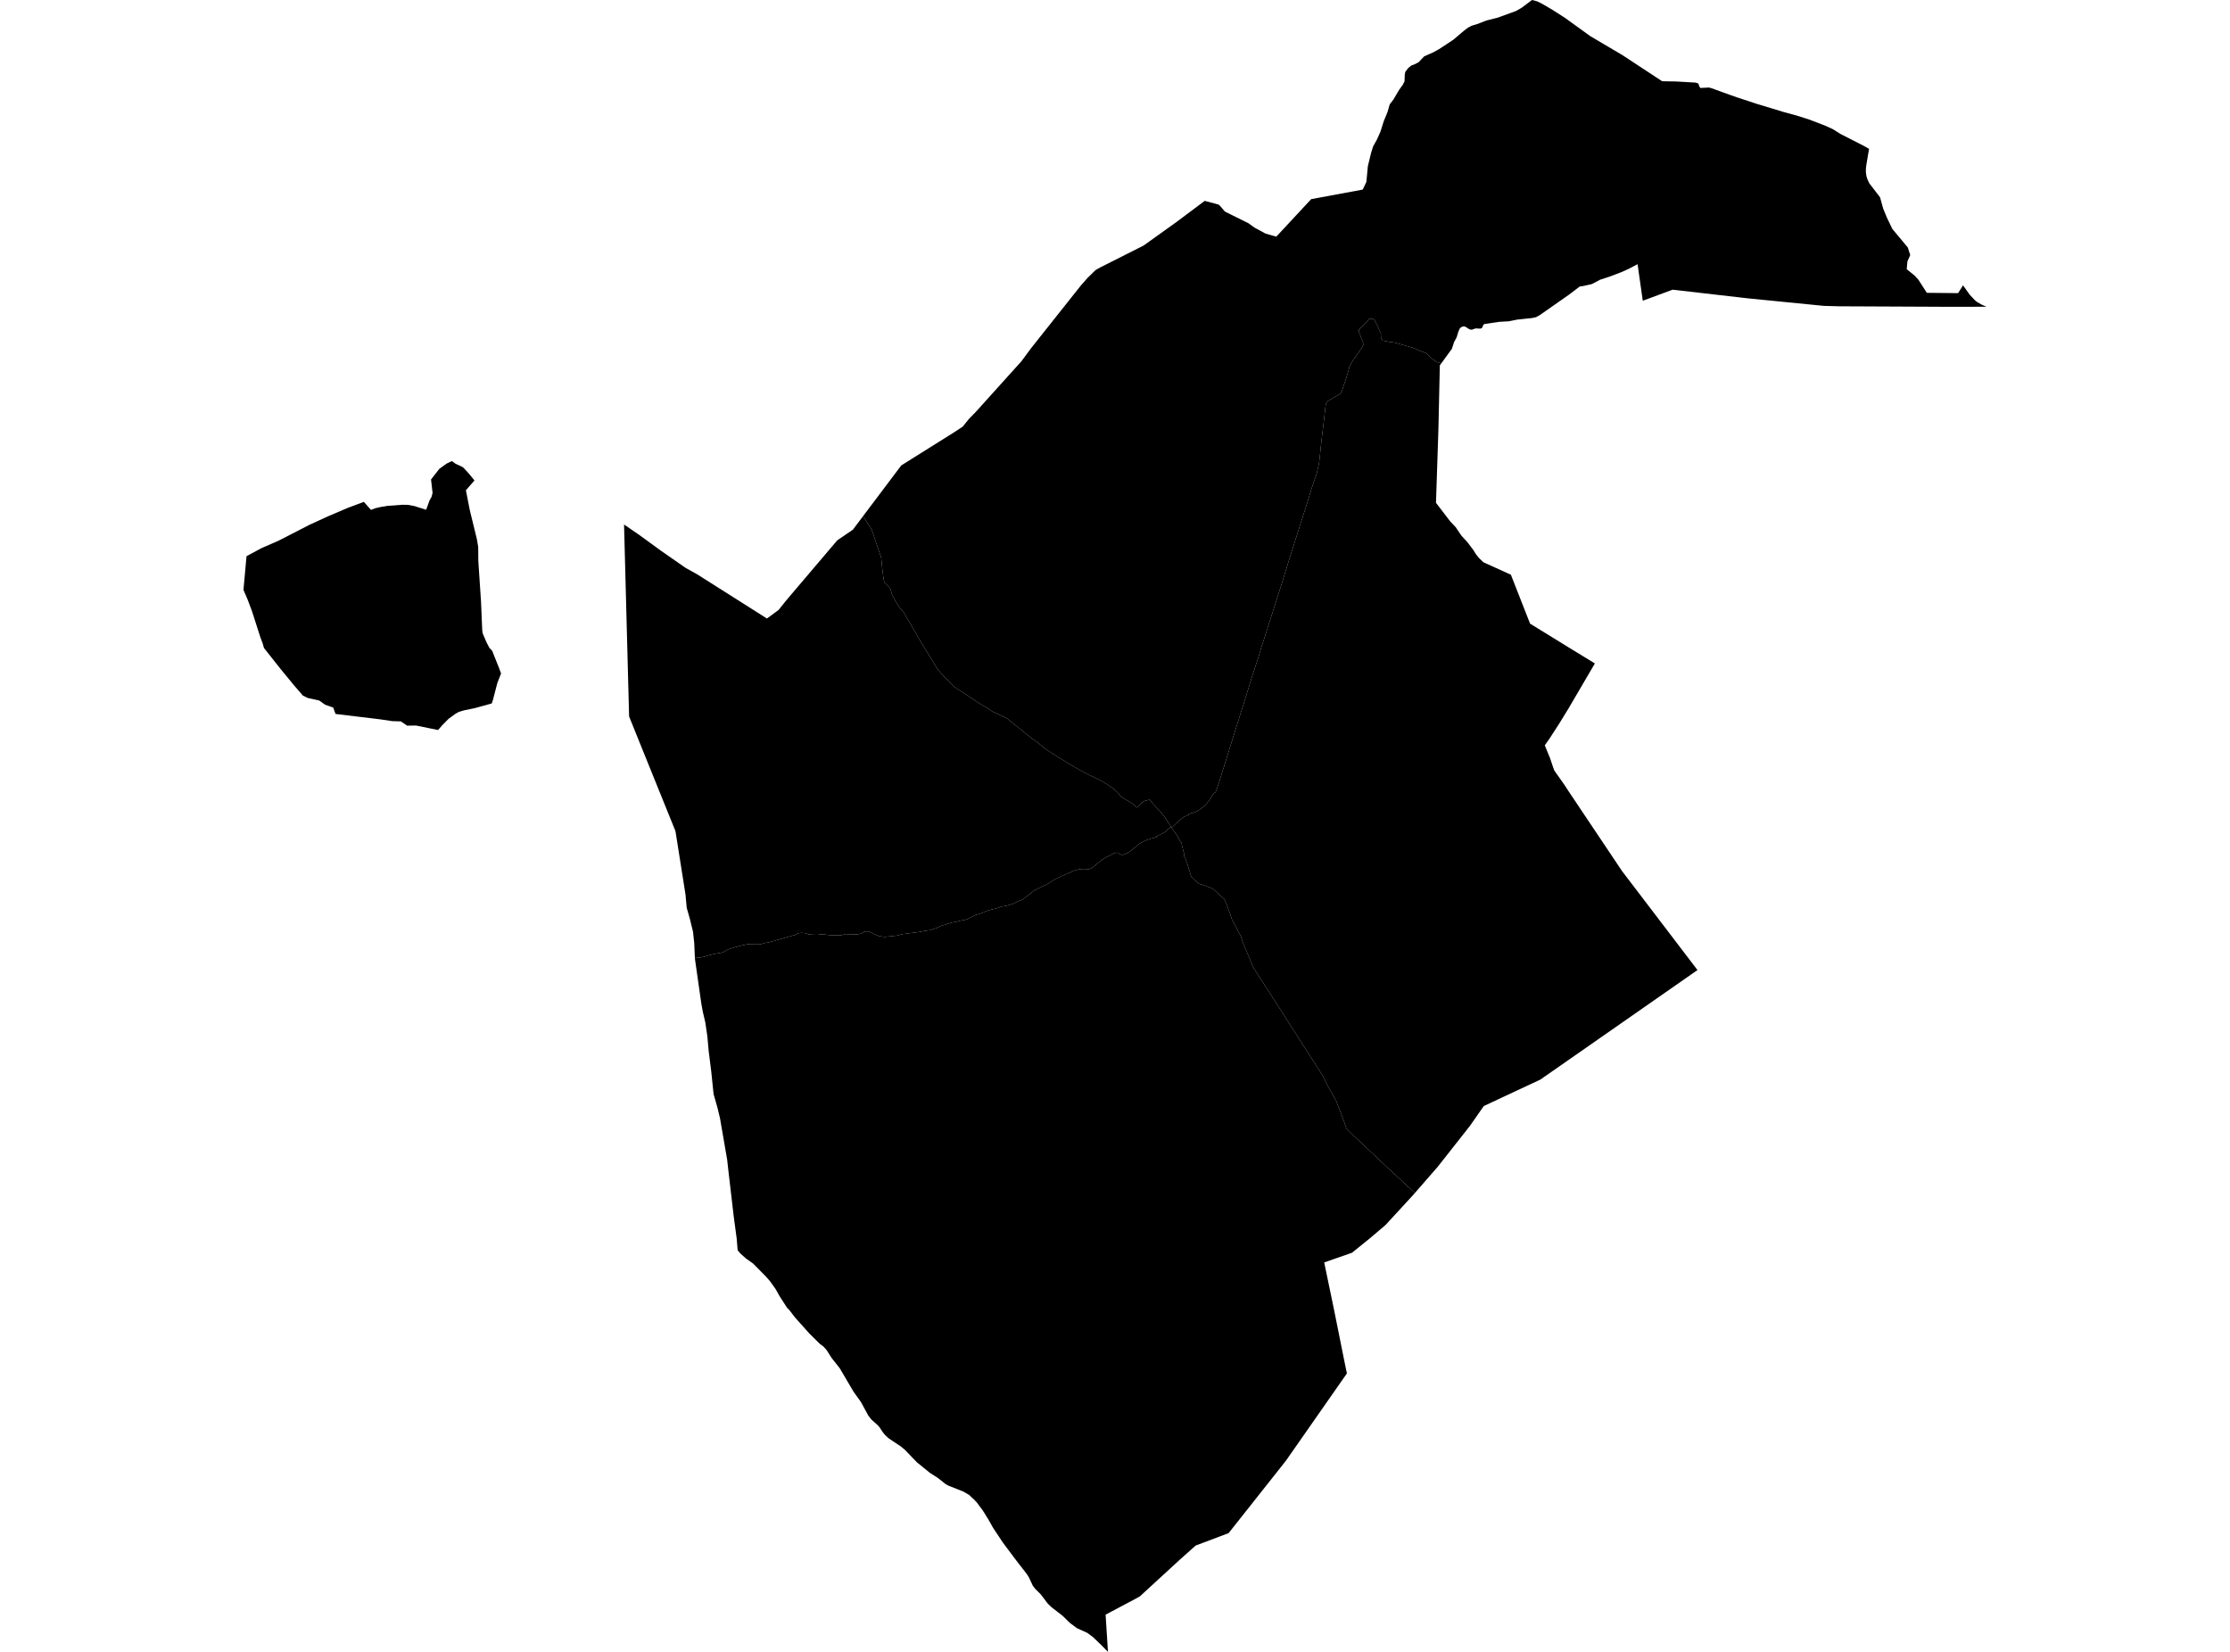 <?xml version='1.0'?>
<svg  baseProfile = 'tiny' width = '540' height = '400' stroke-linecap = 'round' stroke-linejoin = 'round' version='1.1' xmlns='http://www.w3.org/2000/svg'>
<path id='1619001001' title='1619001001'  d='M 283.606 200.288 283.418 200.374 283.183 200.552 282.753 200.761 282.749 200.848 282.648 200.993 282.485 201.195 282.319 201.326 282.069 201.499 281.885 201.6 281.816 201.633 281.35 201.872 280.644 202.226 280.04 202.555 280.12 202.718 279.856 202.783 279.794 202.798 279.783 202.711 279.556 202.845 279.31 202.917 279.013 203.004 278.716 203.069 278.413 203.152 278.037 203.289 277.523 203.463 277.281 203.575 277.205 203.615 276.937 203.756 276.709 203.865 276.554 203.937 276.185 204.168 275.682 204.472 275.526 204.61 275.288 204.823 274.601 205.38 274.337 205.601 274.018 205.868 273.664 206.136 272.962 206.588 272.803 206.649 272.412 206.801 272.011 206.971 271.653 206.997 271.154 206.809 270.698 206.487 270.307 206.469 269.732 206.642 269.165 206.921 268.745 207.17 268.235 207.416 267.787 207.622 267.233 207.948 266.741 208.252 266.278 208.642 265.729 209.084 265.41 209.391 265.016 209.673 264.665 209.966 264.228 210.248 263.902 210.415 263.262 210.545 262.535 210.563 262.003 210.552 261.454 210.509 261.005 210.559 260.661 210.657 259.985 210.863 259.168 211.257 258.09 211.713 257.287 212.049 256.144 212.606 255.207 213.069 254.705 213.409 254.296 213.666 253.634 214.064 253.001 214.361 251.489 215.084 251.012 215.366 250.596 215.554 250.343 215.702 249.449 216.433 248.57 217.08 248.1 217.453 247.735 217.749 247.117 218.046 246.614 218.187 246.473 218.267 246.274 218.335 245.644 218.74 244.603 219.077 244.162 219.2 243.702 219.305 243.391 219.384 242.693 219.496 242.4 219.569 242.082 219.692 241.623 219.865 240.831 220.071 240.389 220.194 240.107 220.241 239.239 220.502 238.747 220.665 238.143 220.943 237.42 221.225 236.866 221.381 236.349 221.551 235.666 221.84 235.239 222.072 234.631 222.357 234.103 222.614 233.676 222.73 232.61 222.932 231.81 223.135 230.642 223.363 229.242 223.775 227.947 224.195 227.029 224.592 226.786 224.741 226.154 224.922 225.886 225.001 225.094 225.262 224.168 225.374 223.383 225.518 222.392 225.706 221.741 225.786 221.293 225.858 219.893 226.014 219.101 226.133 218.392 226.213 217.965 226.343 217.509 226.459 217.122 226.574 216.63 226.621 216.099 226.672 215.625 226.719 214.298 226.871 213.733 226.81 212.891 226.679 212.171 226.408 210.847 225.793 210.308 225.565 209.874 225.529 209.343 225.594 209.01 225.75 208.5 226.064 208.048 226.18 207.607 226.267 206.731 226.26 205.874 226.213 205.4 226.227 205.068 226.224 204.883 226.159 204.326 226.314 203.899 226.437 203.165 226.466 202.467 226.466 201.407 226.459 200.409 226.394 199.378 226.256 198.785 226.245 198.355 226.307 198.004 226.376 197.121 226.354 196.456 226.325 195.722 226.224 194.915 225.96 194.232 225.905 193.816 225.902 193.259 226.01 192.756 226.242 192.43 226.441 191.765 226.596 190.854 226.86 189.32 227.287 187.692 227.743 187.309 227.88 186.886 227.963 186.427 228.126 185.826 228.282 185.475 228.271 185.266 228.329 184.398 228.582 183.841 228.694 183.374 228.69 182.549 228.694 181.793 228.589 181.186 228.603 180.452 228.777 180.043 228.846 179.385 228.99 178.166 229.32 177.45 229.526 176.773 229.721 176.423 229.855 176.104 230.028 175.764 230.217 175.204 230.535 174.701 230.708 174.184 230.792 173.645 230.878 173.345 230.918 172.686 231.074 172.386 231.132 171.811 231.28 171.384 231.396 170.733 231.62 170.017 231.775 169.482 231.866 169.073 231.927 168.274 231.953 168.238 231.356 168.118 228.452 167.822 225.667 167.062 222.534 166.285 219.807 165.992 216.574 163.568 201.268 154.516 178.887 152.338 173.487 151.116 127.008 154.338 129.221 154.787 129.528 160.136 133.42 165.992 137.493 168.86 139.095 185.718 149.772 188.532 147.706 190.438 145.323 202.749 130.838 206.522 128.266 208.992 124.986 211.05 128.169 211.614 129.814 213.368 134.957 213.639 137.695 213.954 140.162 214.113 140.914 214.233 141.135 214.978 141.822 215.412 142.289 215.574 142.538 216.055 144.086 216.421 144.705 216.866 145.609 217.987 147.341 218.609 148.028 218.949 148.386 219.354 149.182 220.406 150.965 221.81 153.396 223.061 155.577 224.374 157.692 226.139 160.59 227.003 161.989 227.315 162.347 228.251 163.421 229.861 165.111 231.08 166.337 234.787 168.738 237.094 170.286 238.588 171.169 239.481 171.693 240.23 172.261 241.438 172.8 243.912 174.004 245.619 175.397 249.93 178.858 250.202 179.024 251.084 179.657 253.077 181.285 253.945 181.864 254.828 182.457 256.47 183.48 257.815 184.294 259.522 185.357 261.671 186.562 263.53 187.585 265.472 188.446 266.626 189.068 267.794 189.745 269.476 190.877 270.6 191.857 271.168 192.555 271.819 193.177 272.836 193.745 274.221 194.587 274.709 194.96 275.346 195.564 275.729 195.21 276.333 194.544 276.702 194.179 277.371 193.882 278.08 193.734 278.337 193.578 278.536 193.821 279.281 194.707 279.501 194.942 279.903 195.39 280.076 195.582 280.167 195.687 280.416 195.969 280.604 196.179 281.049 196.671 281.118 196.747 281.234 196.902 281.342 196.873 281.469 196.859 281.436 196.928 281.422 196.989 281.436 197.054 281.458 197.112 281.581 197.268 281.878 197.607 282.178 197.958 282.203 198.078 282.304 198.23 282.511 198.544 282.67 198.801 282.746 198.931 282.865 199.094 283.024 199.311 283.107 199.438 283.18 199.586 283.209 199.637 283.237 199.691 283.458 200.052 283.549 200.193 283.606 200.288 Z M 63.918 156.908 63.625 155.859 63.036 154.282 61.036 148.046 59.976 145.225 58.956 142.842 59.694 134.682 63.311 132.737 67.452 130.928 74.971 127.069 79.366 125.051 84.191 122.993 88.108 121.528 89.829 123.47 90.95 123.054 92.129 122.776 93.233 122.602 93.8 122.497 97.41 122.23 98.755 122.251 100.35 122.544 103.193 123.441 104.025 121.156 104.492 120.335 104.748 119.362 104.376 116.11 106.387 113.528 108.141 112.262 109.425 111.64 110.347 112.32 111.939 113.047 112.239 113.271 113.573 114.718 114.894 116.342 112.821 118.711 113.754 123.492 115.479 130.556 115.798 132.429 115.827 135.858 116.481 145.699 116.774 152.589 116.876 153.352 117.805 155.526 118.499 156.864 119.179 157.584 120.876 161.845 121.331 163.092 120.442 165.36 119.331 169.606 119.075 170.34 114.984 171.472 112.282 172.029 111.085 172.398 110.293 172.843 108.604 174.077 107.15 175.552 106.072 176.775 100.737 175.686 98.593 175.719 97.059 174.681 95.019 174.626 92.111 174.192 81.25 172.883 80.689 171.339 78.711 170.641 77.311 169.632 74.588 169.035 73.351 168.445 71.26 166.026 67.94 161.986 63.918 156.908 Z' />
<path id='1619001002' title='1619001002'  d='M 370.977 0 372.214 0.322 373.39 0.901 375.817 2.311 379.039 4.373 379.904 5.009 385.087 8.749 392.834 13.321 402.491 19.672 405.804 19.726 410.596 20.001 411.251 20.214 411.515 20.967 411.75 21.299 413.869 21.194 414.473 21.375 414.853 21.487 415.262 21.65 415.507 21.748 416.94 22.261 418.904 22.97 420.6 23.567 425.305 25.119 431.906 27.119 435.422 28.088 438.279 29.01 442.091 30.479 443.845 31.285 445.657 32.425 451.368 35.347 452.601 36.045 452.319 37.662 451.882 40.313 451.831 40.939 451.827 41.691 451.954 42.62 452.185 43.373 452.641 44.364 455.256 47.771 456.041 50.581 456.905 52.668 458.226 55.42 461.983 59.93 462.566 61.764 461.882 63.316 461.719 65.189 463.647 66.748 464.562 67.757 466.584 70.907 474.161 70.983 475.358 69.088 476.935 71.32 478.237 72.709 478.758 73.132 479.93 73.801 481.044 74.275 480.867 74.275 472.78 74.296 456.471 74.22 445.397 74.17 441.943 74.076 441.639 74.065 441.635 74.065 423.294 72.249 420.69 71.949 405.015 70.148 400.827 71.707 397.803 72.821 396.541 63.974 394.353 65.124 392.57 65.92 389.817 66.965 387.485 67.728 385.463 68.792 383.34 69.269 382.548 69.37 379.907 71.374 372.811 76.34 371.914 76.814 370.974 77.016 367.357 77.396 365.357 77.801 363.028 77.935 359.443 78.463 359.201 78.673 358.868 79.418 358.496 79.58 357.53 79.537 357.317 79.526 356.373 79.852 355.823 79.74 354.81 79.089 354.68 79.078 354.351 79.042 354.036 79.128 353.66 79.353 353.436 79.649 353.147 80.322 352.72 81.711 352.083 82.89 351.581 84.46 349.016 87.982 347.812 87.621 346.991 87.017 346.419 86.55 345.443 85.555 343.888 84.969 342.01 84.174 340.274 83.678 337.779 82.969 336.404 82.778 334.846 82.488 334.415 81.888 334.375 80.76 333.565 78.868 332.817 77.479 332.336 77.179 331.558 77.193 331.251 77.548 331.269 77.613 329.699 79.168 329.051 79.848 329.03 80.282 330.071 82.89 330.122 83.534 329.778 84.177 328.375 86.264 327.652 87.172 327.037 88.286 326.769 88.872 326.133 91.071 325.525 92.952 324.965 94.637 324.505 95.415 322.61 96.442 321.453 97.176 321.051 97.78 320.559 102.055 319.97 106.956 319.467 111.734 319.25 112.909 318.888 114.508 317.695 118.009 316.295 122.544 314.53 128.078 312.226 135.337 310.226 141.8 305.792 155.692 305.387 156.904 304.848 158.759 303.51 162.836 302.989 164.481 301.434 169.527 299.325 176.214 298.012 180.395 296.439 185.466 295.82 187.433 295.766 187.647 295.003 190.048 294.952 190.186 294.844 190.493 294.685 190.934 294.565 191.271 294.522 191.39 294.374 191.745 294.345 191.813 294.316 191.886 294.254 191.915 294.139 191.976 293.947 192.034 293.907 192.07 293.788 192.237 293.723 192.334 293.412 192.848 293.111 193.318 292.797 193.842 292.489 194.208 292.142 194.656 291.784 195.043 291.487 195.278 290.977 195.701 290.746 195.853 290.63 195.951 290.587 195.987 290.363 196.15 290.001 196.378 289.737 196.494 289.563 196.569 289.382 196.645 289.082 196.75 288.699 196.87 288.203 196.975 287.831 197.094 287.892 197.26 287.48 197.474 287.277 197.579 287.122 197.64 287.021 197.665 286.97 197.676 286.858 197.687 286.807 197.687 286.72 197.785 286.547 197.911 286.185 198.197 286.062 198.291 286.004 198.334 285.86 198.443 285.686 198.566 285.512 198.703 285.292 198.902 285.064 199.145 284.908 199.311 284.731 199.467 284.67 199.517 284.565 199.622 284.485 199.698 283.715 200.4 283.606 200.288 283.549 200.193 283.458 200.052 283.237 199.691 283.209 199.637 283.18 199.586 283.107 199.438 283.024 199.311 282.865 199.094 282.746 198.931 282.67 198.801 282.511 198.544 282.304 198.23 282.203 198.078 282.178 197.958 281.878 197.607 281.581 197.268 281.458 197.112 281.436 197.054 281.422 196.989 281.436 196.928 281.469 196.859 281.342 196.873 281.234 196.902 281.118 196.747 281.049 196.671 280.604 196.179 280.416 195.969 280.167 195.687 280.076 195.582 279.903 195.39 279.501 194.942 279.281 194.707 278.536 193.821 278.337 193.578 278.08 193.734 277.371 193.882 276.702 194.179 276.333 194.544 275.729 195.21 275.346 195.564 274.709 194.96 274.221 194.587 272.836 193.745 271.819 193.177 271.168 192.555 270.6 191.857 269.476 190.877 267.794 189.745 266.626 189.068 265.472 188.446 263.53 187.585 261.671 186.562 259.522 185.357 257.815 184.294 256.47 183.48 254.828 182.457 253.945 181.864 253.077 181.285 251.084 179.657 250.202 179.024 249.93 178.858 245.619 175.397 243.912 174.004 241.438 172.8 240.23 172.261 239.481 171.693 238.588 171.169 237.094 170.286 234.787 168.738 231.08 166.337 229.861 165.111 228.251 163.421 227.315 162.347 227.003 161.989 226.139 160.59 224.374 157.692 223.061 155.577 221.81 153.396 220.406 150.965 219.354 149.182 218.949 148.386 218.609 148.028 217.987 147.341 216.866 145.609 216.421 144.705 216.055 144.086 215.574 142.538 215.412 142.289 214.978 141.822 214.233 141.135 214.113 140.914 213.954 140.162 213.639 137.695 213.368 134.957 211.614 129.814 211.05 128.169 208.992 124.986 218.247 112.699 230.703 104.894 233.13 103.307 234.646 101.426 234.979 101.086 236.299 99.73 247.337 87.483 249.699 84.29 261.761 69.099 263.367 67.28 265.287 65.403 266.322 64.809 276.937 59.453 284.898 53.749 291.723 48.639 295.075 49.543 295.415 49.832 296.616 51.232 302.312 54.057 303.756 55.102 306.432 56.556 307.68 56.914 309.054 57.308 317.503 48.223 329.995 45.908 330.874 44.042 331.229 40.237 332.043 36.917 332.513 35.437 333.435 33.777 334.285 31.868 335.077 29.354 336.003 27.097 336.524 25.271 337.414 24.11 338.77 21.809 339.721 20.482 340.115 19.675 340.17 17.997 340.311 17.382 340.987 16.489 341.754 15.863 342.607 15.541 343.519 15.068 344.875 13.639 347.06 12.677 348.485 11.892 351.902 9.639 354.593 7.364 355.508 6.68 356.362 6.235 357.707 5.827 359.968 4.959 362.691 4.271 367.122 2.655 368.207 2.036 368.442 1.899 370.977 0 Z' />
<path id='1619002001' title='1619002001'  d='M 342.614 288.888 342.188 289.38 335.497 296.646 331.706 299.865 327.391 303.352 320.661 305.699 323.055 317.226 325.464 329.219 326.154 332.572 311.441 353.64 310.226 355.184 297.513 371.243 289.531 374.256 285.578 377.786 276.029 386.556 275.639 386.773 274.803 387.236 267.725 390.987 267.725 390.991 268.296 400 266.626 398.304 264.701 396.452 263.294 395.399 260.788 394.264 259.066 392.983 257.323 391.269 254.625 389.189 253.724 388.318 252.039 386.097 250.694 384.744 250.104 383.992 249.149 381.956 248.661 381.175 245.959 377.692 242.827 373.503 240.498 369.991 239.362 367.984 238.035 365.839 236.588 363.886 235.85 363.091 234.664 361.991 233.257 361.177 229.705 359.767 228.978 359.372 227.083 357.868 225.17 356.645 222.041 354.103 219.126 351.079 218.222 350.312 215.198 348.291 214.337 347.495 213.762 346.804 212.981 345.618 212.565 345.137 211.039 343.77 210.287 342.822 208.475 339.495 206.688 337.003 203.324 331.288 201.386 328.839 200.116 326.847 199.364 326.033 198.503 325.4 195.986 322.904 192.492 318.998 191.161 317.255 190.615 316.716 188.767 313.848 187.808 312.141 186.477 310.264 185.533 309.182 182.361 305.963 180.687 304.788 179.309 303.554 178.625 302.759 178.39 299.93 177.659 294.455 176.307 282.841 176.079 280.79 174.343 270.746 173.732 268.229 172.795 264.92 172.216 259.353 171.601 254.442 171.29 250.941 170.788 247.555 170.191 245.024 169.829 243.034 168.292 232.267 168.274 231.953 169.073 231.927 169.482 231.866 170.017 231.775 170.733 231.62 171.384 231.396 171.811 231.28 172.386 231.132 172.686 231.074 173.345 230.918 173.645 230.878 174.184 230.792 174.701 230.708 175.204 230.535 175.764 230.217 176.104 230.028 176.423 229.855 176.773 229.721 177.45 229.526 178.166 229.32 179.385 228.99 180.043 228.846 180.452 228.777 181.186 228.603 181.793 228.589 182.549 228.694 183.374 228.69 183.841 228.694 184.398 228.582 185.266 228.329 185.475 228.271 185.826 228.282 186.427 228.126 186.886 227.963 187.309 227.88 187.692 227.743 189.32 227.287 190.854 226.86 191.765 226.596 192.43 226.441 192.756 226.242 193.259 226.01 193.816 225.902 194.232 225.905 194.915 225.96 195.722 226.224 196.456 226.325 197.121 226.354 198.004 226.376 198.355 226.307 198.785 226.245 199.378 226.256 200.409 226.394 201.407 226.459 202.467 226.466 203.165 226.466 203.899 226.437 204.326 226.314 204.883 226.159 205.068 226.224 205.4 226.227 205.874 226.213 206.731 226.26 207.607 226.267 208.048 226.18 208.5 226.064 209.01 225.75 209.343 225.594 209.874 225.529 210.308 225.565 210.847 225.793 212.171 226.408 212.891 226.679 213.733 226.81 214.298 226.871 215.625 226.719 216.099 226.672 216.63 226.621 217.122 226.574 217.509 226.459 217.965 226.343 218.392 226.213 219.101 226.133 219.893 226.014 221.293 225.858 221.741 225.786 222.392 225.706 223.383 225.518 224.168 225.374 225.094 225.262 225.886 225.001 226.154 224.922 226.786 224.741 227.029 224.592 227.947 224.195 229.242 223.775 230.642 223.363 231.81 223.135 232.61 222.932 233.676 222.73 234.103 222.614 234.631 222.357 235.239 222.072 235.666 221.84 236.349 221.551 236.866 221.381 237.42 221.225 238.143 220.943 238.747 220.665 239.239 220.502 240.107 220.241 240.389 220.194 240.831 220.071 241.623 219.865 242.082 219.692 242.4 219.569 242.693 219.496 243.391 219.384 243.702 219.305 244.162 219.2 244.603 219.077 245.644 218.74 246.274 218.335 246.473 218.267 246.614 218.187 247.117 218.046 247.735 217.749 248.1 217.453 248.57 217.08 249.449 216.433 250.343 215.702 250.596 215.554 251.012 215.366 251.489 215.084 253.001 214.361 253.634 214.064 254.296 213.666 254.705 213.409 255.207 213.069 256.144 212.606 257.287 212.049 258.09 211.713 259.168 211.257 259.985 210.863 260.661 210.657 261.005 210.559 261.454 210.509 262.003 210.552 262.535 210.563 263.262 210.545 263.902 210.415 264.228 210.248 264.665 209.966 265.016 209.673 265.41 209.391 265.729 209.084 266.278 208.642 266.741 208.252 267.233 207.948 267.787 207.622 268.235 207.416 268.745 207.17 269.165 206.921 269.732 206.642 270.307 206.469 270.698 206.487 271.154 206.809 271.653 206.997 272.011 206.971 272.412 206.801 272.803 206.649 272.962 206.588 273.664 206.136 274.018 205.868 274.337 205.601 274.601 205.38 275.288 204.823 275.526 204.61 275.682 204.472 276.185 204.168 276.554 203.937 276.709 203.865 276.937 203.756 277.205 203.615 277.281 203.575 277.523 203.463 278.037 203.289 278.413 203.152 278.716 203.069 279.013 203.004 279.31 202.917 279.556 202.845 279.783 202.711 279.794 202.798 279.856 202.783 280.12 202.718 280.04 202.555 280.644 202.226 281.35 201.872 281.816 201.633 281.885 201.6 282.069 201.499 282.319 201.326 282.485 201.195 282.648 200.993 282.749 200.848 282.753 200.761 283.183 200.552 283.418 200.374 283.606 200.288 283.715 200.4 283.856 200.624 284.095 201.018 284.138 201.08 284.333 201.333 284.558 201.633 284.59 201.666 284.829 202.027 284.984 202.266 285.089 202.436 285.205 202.613 285.245 202.675 285.389 202.888 285.4 203.036 285.914 203.966 286.022 203.944 286.163 204.447 286.232 204.736 286.348 205.206 286.503 205.93 286.659 206.432 286.757 207.076 286.771 207.196 286.786 207.301 286.796 207.362 286.815 207.507 286.829 207.597 286.909 207.528 286.974 207.688 286.999 207.749 287.259 208.393 287.538 209.272 287.853 210.368 287.943 210.621 287.994 210.758 288.008 210.802 288.167 211.322 288.384 212.024 288.496 212.335 289.017 212.834 289.147 212.964 289.571 213.384 290.062 213.793 290.366 213.999 291.809 214.476 292.677 214.802 293.357 215.04 293.867 215.366 294.775 216.205 296.428 217.666 297.097 219.124 298.33 222.679 299.318 224.52 300.493 226.752 300.931 228.162 302.294 231.417 303.405 234.115 304.54 235.917 309.637 243.808 314.584 251.57 319.575 259.335 320.331 260.58 321.529 262.978 323.366 266.236 323.67 266.869 324.422 268.826 325.446 271.564 326.031 273.256 327.699 274.909 331.334 278.353 333.298 280.179 333.978 280.852 342.614 288.888 Z' />
<path id='1619002002' title='1619002002'  d='M 411.048 234.9 381.318 255.628 379.896 256.619 372.981 261.433 359.302 267.828 355.979 272.587 355.979 272.591 348.134 282.555 346.615 284.295 343.012 288.429 342.614 288.888 333.978 280.852 333.298 280.179 331.334 278.353 327.699 274.909 326.031 273.256 325.446 271.564 324.422 268.826 323.67 266.869 323.366 266.236 321.529 262.978 320.331 260.58 319.575 259.335 314.584 251.57 309.637 243.808 304.54 235.917 303.405 234.115 302.294 231.417 300.931 228.162 300.493 226.752 299.318 224.52 298.33 222.679 297.097 219.124 296.428 217.666 294.775 216.205 293.867 215.366 293.357 215.04 292.677 214.802 291.809 214.476 290.366 213.999 290.062 213.793 289.571 213.384 289.147 212.964 289.017 212.834 288.496 212.335 288.384 212.024 288.167 211.322 288.008 210.802 287.994 210.758 287.943 210.621 287.853 210.368 287.538 209.272 287.259 208.393 286.999 207.749 286.974 207.688 286.909 207.528 286.829 207.597 286.815 207.507 286.796 207.362 286.786 207.301 286.771 207.196 286.757 207.076 286.659 206.432 286.503 205.93 286.348 205.206 286.232 204.736 286.163 204.447 286.022 203.944 285.914 203.966 285.4 203.036 285.389 202.888 285.245 202.675 285.205 202.613 285.089 202.436 284.984 202.266 284.829 202.027 284.59 201.666 284.558 201.633 284.333 201.333 284.138 201.08 284.095 201.018 283.856 200.624 283.715 200.4 284.485 199.698 284.565 199.622 284.67 199.517 284.731 199.467 284.908 199.311 285.064 199.145 285.292 198.902 285.512 198.703 285.686 198.566 285.86 198.443 286.004 198.334 286.062 198.291 286.185 198.197 286.547 197.911 286.72 197.785 286.807 197.687 286.858 197.687 286.97 197.676 287.021 197.665 287.122 197.64 287.277 197.579 287.48 197.474 287.892 197.26 287.831 197.094 288.203 196.975 288.699 196.87 289.082 196.75 289.382 196.645 289.563 196.569 289.737 196.494 290.001 196.378 290.363 196.15 290.587 195.987 290.63 195.951 290.746 195.853 290.977 195.701 291.487 195.278 291.784 195.043 292.142 194.656 292.489 194.208 292.797 193.842 293.111 193.318 293.412 192.848 293.723 192.334 293.788 192.237 293.907 192.07 293.947 192.034 294.139 191.976 294.254 191.915 294.316 191.886 294.345 191.813 294.374 191.745 294.522 191.39 294.565 191.271 294.685 190.934 294.844 190.493 294.952 190.186 295.003 190.048 295.766 187.647 295.82 187.433 296.439 185.466 298.012 180.395 299.325 176.214 301.434 169.527 302.989 164.481 303.51 162.836 304.848 158.759 305.387 156.904 305.792 155.692 310.226 141.8 312.226 135.337 314.53 128.078 316.295 122.544 317.695 118.009 318.888 114.508 319.25 112.909 319.467 111.734 319.97 106.956 320.559 102.055 321.051 97.78 321.453 97.176 322.61 96.442 324.505 95.415 324.965 94.637 325.525 92.952 326.133 91.071 326.769 88.872 327.037 88.286 327.652 87.172 328.375 86.264 329.778 84.177 330.122 83.534 330.071 82.89 329.03 80.282 329.051 79.848 329.699 79.168 331.269 77.613 331.251 77.548 331.558 77.193 332.336 77.179 332.817 77.479 333.565 78.868 334.375 80.76 334.415 81.888 334.846 82.488 336.404 82.778 337.779 82.969 340.274 83.678 342.01 84.174 343.888 84.969 345.443 85.555 346.419 86.55 346.991 87.017 347.812 87.621 349.016 87.982 348.658 88.471 348.315 103.958 347.729 121.76 351.204 126.291 352.521 127.68 353.881 129.709 355.36 131.322 356.734 133.131 357.386 134.183 358.109 135.087 359.19 136.144 365.867 139.171 370.511 151.016 379.907 156.803 386.204 160.651 379.893 171.429 377.571 175.216 375.202 178.88 374.073 180.475 375.35 183.596 375.904 185.245 376.356 186.551 378.851 190.088 379.911 191.712 392.772 210.917 411.048 234.9 Z' />
</svg>